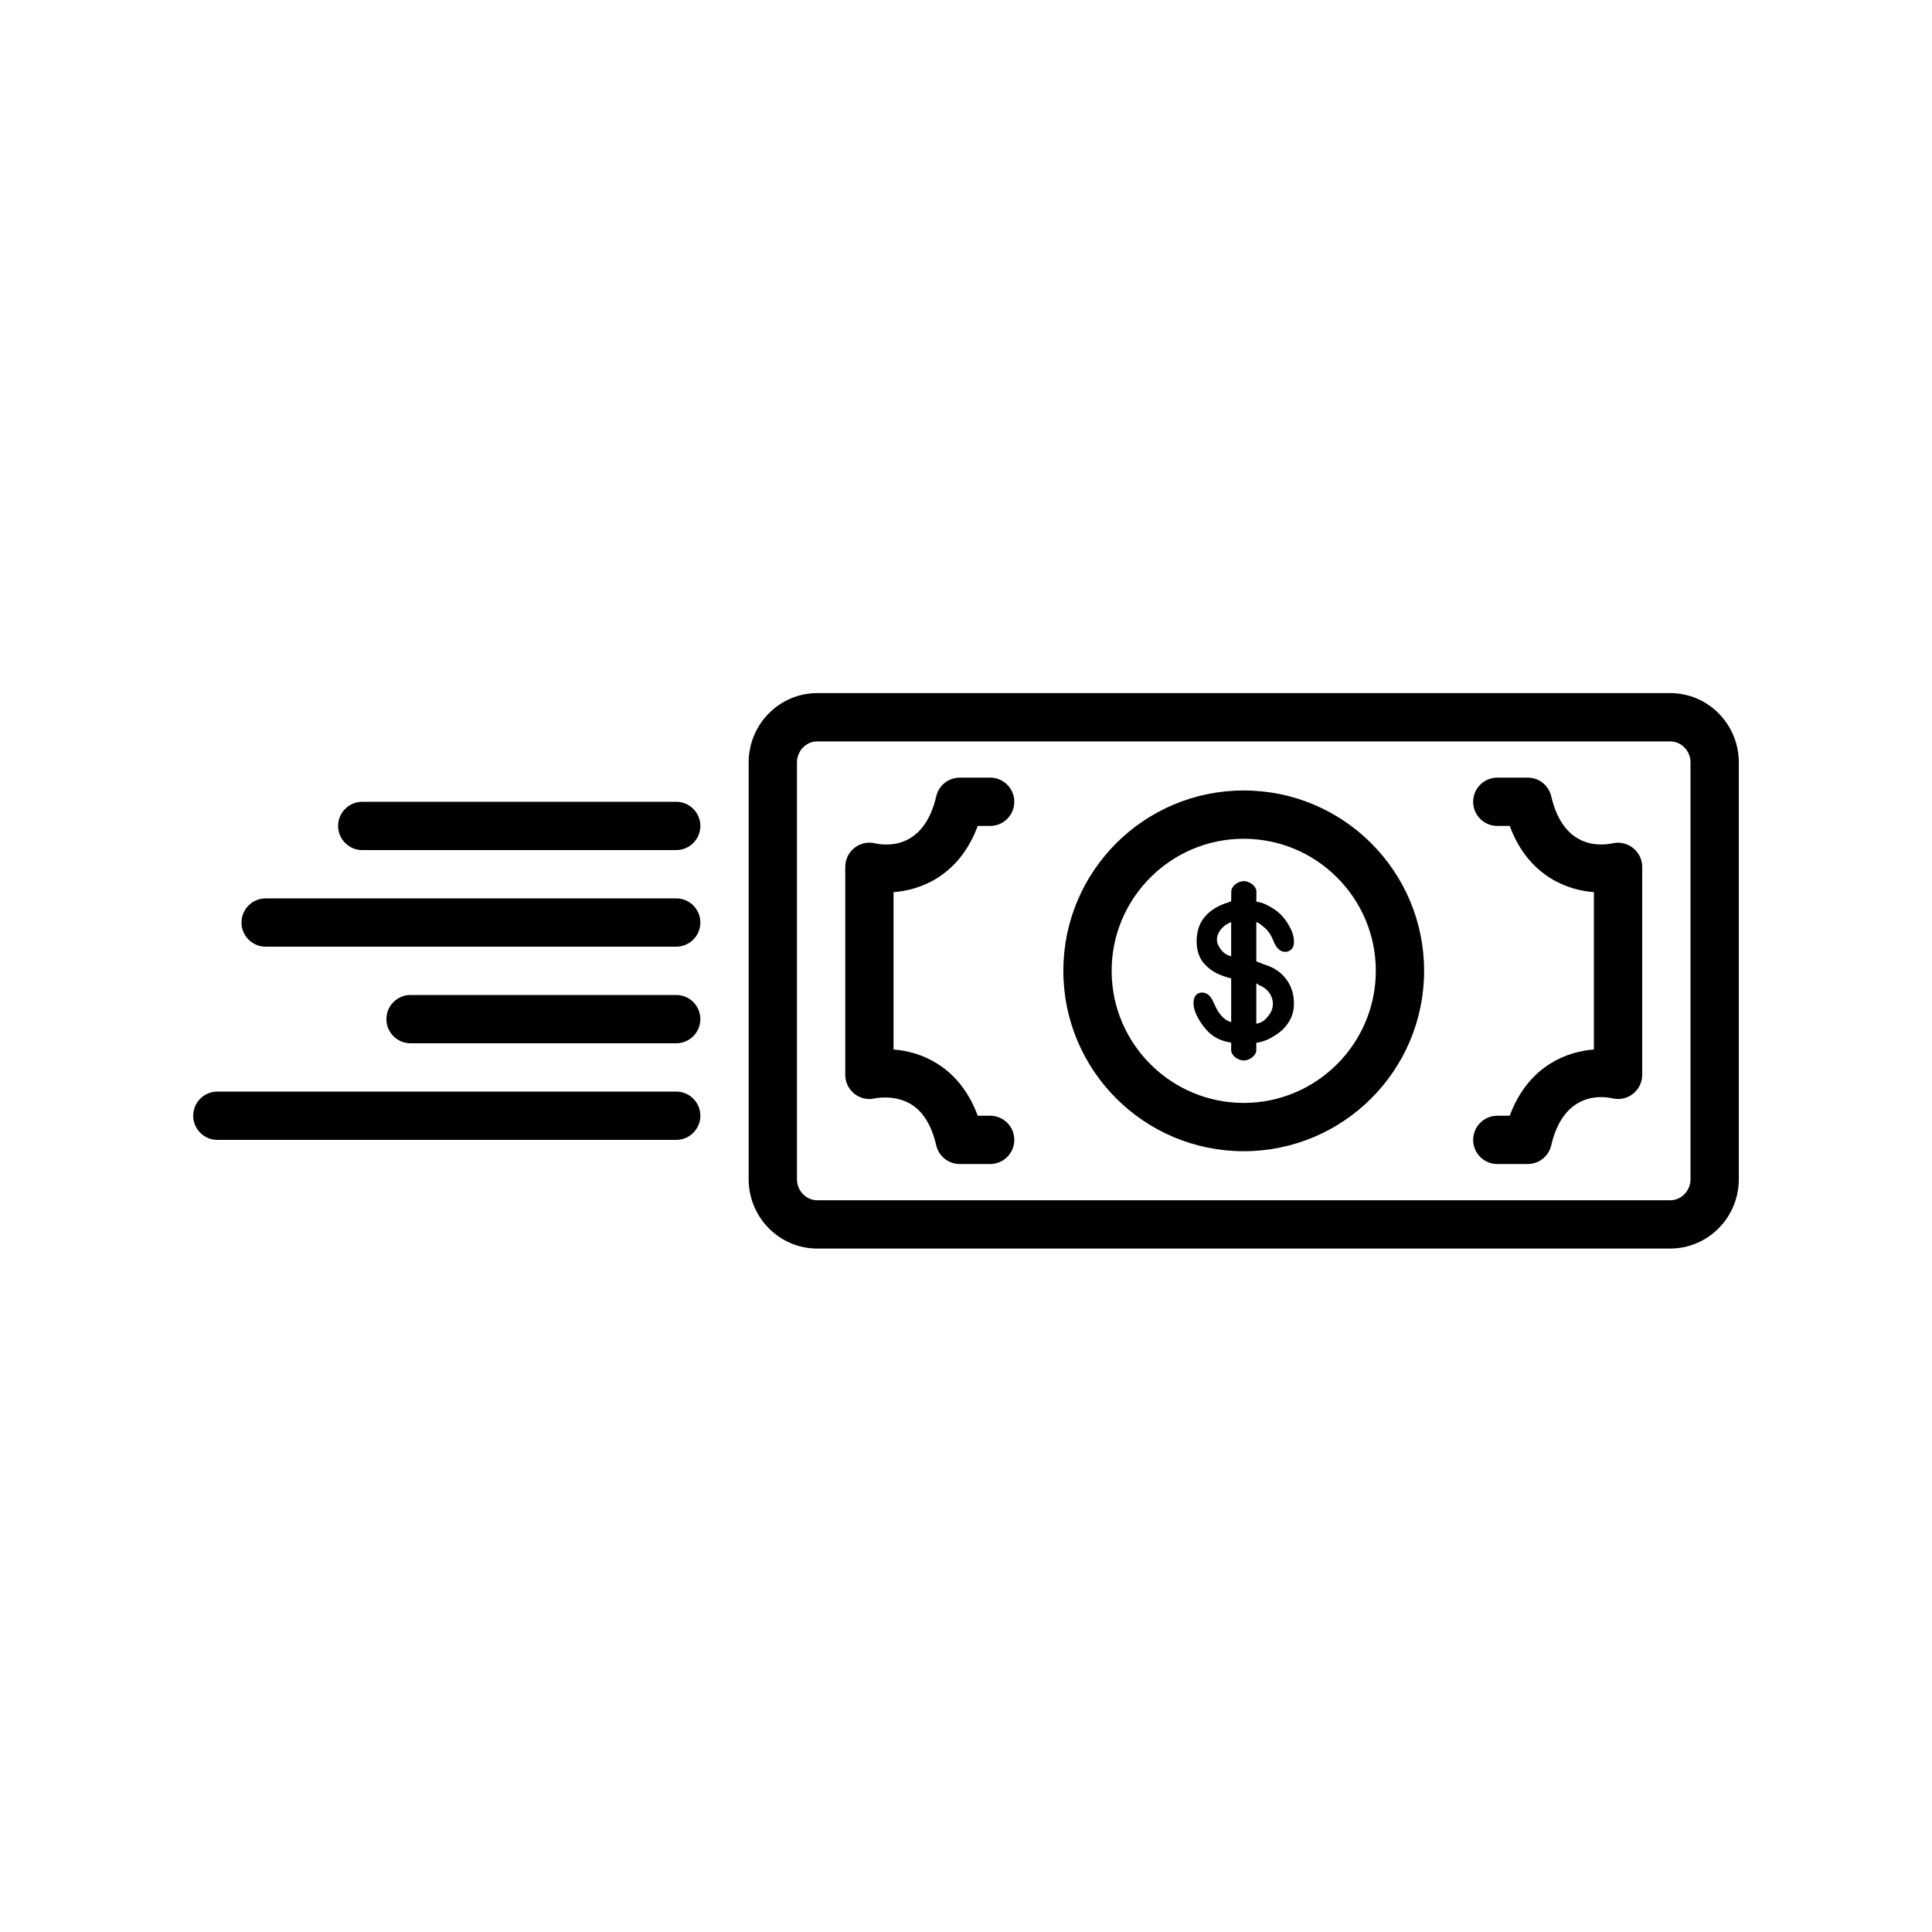 <?xml version="1.0" encoding="utf-8"?>
<!-- Generator: Adobe Illustrator 16.0.0, SVG Export Plug-In . SVG Version: 6.00 Build 0)  -->
<!DOCTYPE svg PUBLIC "-//W3C//DTD SVG 1.1//EN" "http://www.w3.org/Graphics/SVG/1.1/DTD/svg11.dtd">
<svg version="1.1" id="Layer_1" xmlns="http://www.w3.org/2000/svg" xmlns:xlink="http://www.w3.org/1999/xlink" x="0px" y="0px"
	 width="400px" height="400px" viewBox="0 0 400 400" enable-background="new 0 0 400 400" xml:space="preserve">
<path d="M75,176h65c2.76,0,5-2.24,5-5s-2.24-5-5-5H75c-2.76,0-5,2.24-5,5S72.24,176,75,176z"/>
<path d="M140,206H85c-2.76,0-5,2.24-5,5s2.24,5,5,5h55c2.76,0,5-2.24,5-5S142.76,206,140,206z"/>
<path d="M55,196h85c2.76,0,5-2.24,5-5s-2.24-5-5-5H55c-2.76,0-5,2.24-5,5S52.24,196,55,196z"/>
<path d="M145,231c0-2.76-2.24-5-5-5H45c-2.76,0-5,2.24-5,5s2.24,5,5,5h95C142.76,236,145,233.76,145,231z"/>
<path d="M169.205,258.5h176.593c7.845,0,14.205-6.438,14.205-14.375v-86.25c0-7.94-6.36-14.375-14.205-14.375H169.205
	c-7.845,0-14.205,6.435-14.205,14.375v86.25C155,252.062,161.36,258.5,169.205,258.5z M165,157.875c0-2.413,1.885-4.375,4.205-4.375
	h176.593c2.319,0,4.205,1.962,4.205,4.375v86.25c0,2.412-1.886,4.375-4.205,4.375H169.205c-2.32,0-4.205-1.963-4.205-4.375V157.875z
	"/>
<path d="M257.5,238.346c20.625,0,37.346-16.721,37.346-37.351c0-20.615-16.721-37.337-37.346-37.337s-37.346,16.722-37.346,37.337
	C220.158,221.625,236.875,238.346,257.5,238.346z M257.5,173.658c15.078,0,27.346,12.262,27.346,27.337
	c0,15.083-12.266,27.351-27.346,27.351c-15.078,0-27.346-12.268-27.346-27.351C230.158,185.92,242.422,173.658,257.5,173.658z"/>
<path d="M176.913,226.471c1.205,0.951,2.782,1.289,4.27,0.927c0.04-0.01,4.065-0.857,7.482,1.25c2.48,1.527,4.223,4.383,5.17,8.482
	c0.525,2.265,2.545,3.87,4.87,3.87H205c2.76,0,5-2.24,5-5s-2.24-5-5-5h-2.572c-1.795-4.838-4.648-8.484-8.515-10.867
	c-3.093-1.905-6.27-2.638-8.913-2.848v-32.57c2.643-0.21,5.817-0.942,8.913-2.847c3.867-2.383,6.72-6.03,8.515-10.868H205
	c2.76,0,5-2.24,5-5s-2.24-5-5-5h-6.295c-2.328,0-4.345,1.605-4.87,3.87c-2.562,11.06-10.365,10.237-12.652,9.735
	c-1.488-0.362-3.065-0.02-4.27,0.928c-1.21,0.947-1.913,2.395-1.913,3.93v43.075C175,224.07,175.703,225.522,176.913,226.471z"/>
<path d="M248.633,211.742c1.545,2.305,3.307,3.678,6.265,4.12v1.528c0,1.201,1.452,2.177,2.603,2.177
	c1.147,0,2.603-0.978,2.603-2.177v-1.496c1.708-0.244,2.837-0.819,4.3-1.795c1.772-1.185,3.168-3.102,3.426-5.289
	c0.504-4.232-1.855-7.815-5.764-9.011c-0.822-0.252-1.129-0.505-1.962-0.75v-8.135c0.739,0.225,0.913,0.55,1.497,0.98
	c0.998,0.735,1.663,1.882,2.107,3.047c0.34,0.885,0.973,1.85,1.934,2.085c0.975,0.245,2.069-0.385,2.225-1.472
	c0.195-1.383-0.293-2.935-1.5-4.733c-0.745-1.115-1.65-2.012-2.69-2.662c-1.247-0.783-2.13-1.255-3.569-1.495l0.02-2.055
	c0-1.205-1.455-2.182-2.605-2.182c-1.145,0-2.598,0.977-2.598,2.182l-0.021,1.982c-0.365,0.055-0.205,0.133-0.553,0.233
	c-2.947,0.85-5.705,2.777-6.388,6.025c-0.476,2.272-0.235,4.882,1.34,6.652c1.593,1.791,3.386,2.478,5.598,3.08v9.053
	c-1.302-0.42-1.927-1.137-2.61-2.095c-0.709-0.99-0.977-2.237-1.729-3.198c-0.825-1.049-2.573-1.227-3.21,0.083
	c-0.485,0.995-0.183,2.438,0.237,3.413C247.87,210.492,248.232,211.15,248.633,211.742z M260.103,203.603
	c0.399,0.122,0.277,0.245,0.665,0.396c2.535,0.977,3.689,3.955,1.91,6.234c-0.725,0.938-1.325,1.49-2.572,1.721v-8.351H260.103z
	 M252.34,195.913c-1.223-2.125,0.678-4.325,2.558-5v7.083C253.643,197.632,253.02,197.087,252.34,195.913z"/>
<path d="M321.088,220.133c-3.868,2.383-6.721,6.027-8.516,10.867H310c-2.76,0-5,2.24-5,5s2.24,5,5,5h6.295
	c2.327,0,4.345-1.605,4.87-3.873c2.565-11.057,10.372-10.236,12.655-9.732c1.484,0.36,3.064,0.025,4.27-0.928
	c1.208-0.947,1.913-2.396,1.913-3.93v-43.075c0-1.518-0.716-2.942-1.897-3.893c-1.186-0.95-2.768-1.307-4.235-0.978
	c-2.335,0.513-10.14,1.338-12.702-9.722c-0.525-2.268-2.546-3.87-4.87-3.87H310c-2.76,0-5,2.24-5,5s2.24,5,5,5h2.572
	c1.795,4.837,4.647,8.485,8.516,10.868c3.092,1.905,6.27,2.637,8.912,2.847v32.57C327.357,217.498,324.183,218.23,321.088,220.133z"
	/>
</svg>
